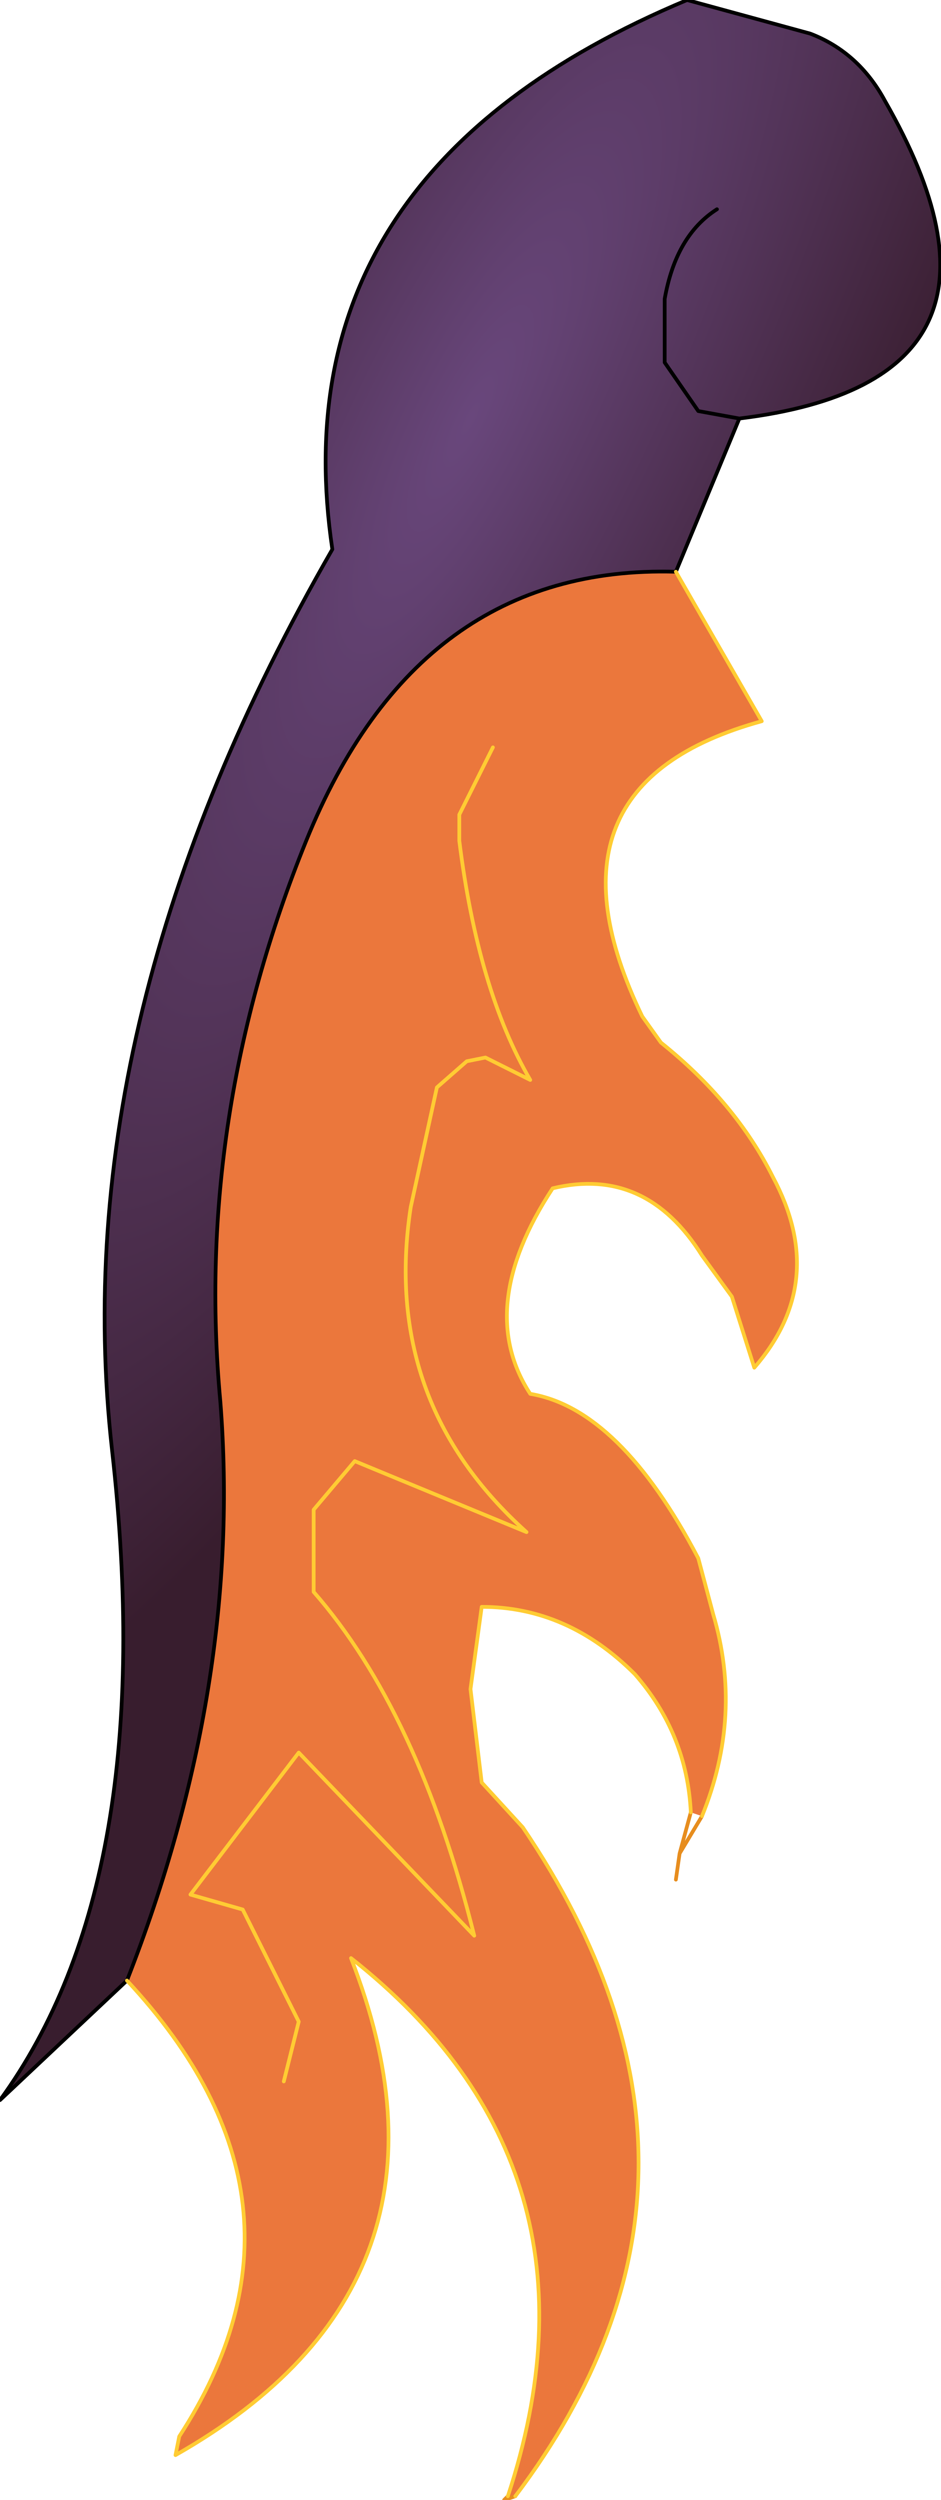 <?xml version="1.0" encoding="UTF-8" standalone="no"?>
<svg xmlns:xlink="http://www.w3.org/1999/xlink" height="33.45px" width="12.6px" xmlns="http://www.w3.org/2000/svg">
  <g transform="matrix(1.0, 0.0, 0.0, 1.0, 8.55, 15.4)">
    <path d="M-6.85 11.1 L-8.55 12.7 Q-6.4 9.75 -7.05 4.0 -7.7 -1.8 -4.1 -8.05 -4.85 -13.1 0.65 -15.4 L2.3 -14.95 Q2.95 -14.7 3.3 -14.05 5.45 -10.3 1.35 -9.8 L0.5 -7.75 Q-2.95 -7.85 -4.45 -4.15 -5.95 -0.45 -5.6 3.35 -5.3 7.15 -6.85 11.1 M1.05 -12.6 Q0.5 -12.25 0.35 -11.4 L0.35 -10.55 0.8 -9.9 1.35 -9.8 0.8 -9.9 0.35 -10.55 0.35 -11.4 Q0.5 -12.25 1.05 -12.6" fill="url(#gradient0)" fill-rule="evenodd" stroke="none"/>
    <path d="M-6.85 11.1 Q-5.3 7.15 -5.6 3.35 -5.95 -0.45 -4.45 -4.15 -2.95 -7.85 0.5 -7.75 L1.65 -5.75 Q-1.45 -4.9 0.05 -1.8 L0.3 -1.45 Q1.3 -0.65 1.8 0.35 2.55 1.75 1.55 2.9 L1.25 1.95 0.85 1.4 Q0.1 0.2 -1.15 0.5 -2.2 2.1 -1.45 3.25 -0.25 3.45 0.8 5.45 L1.0 6.2 Q1.4 7.55 0.85 8.9 L0.7 8.85 Q0.65 7.8 -0.05 7.0 -0.95 6.1 -2.1 6.1 L-2.25 7.2 -2.1 8.45 -1.55 9.05 Q1.6 13.7 -1.65 18.0 L-1.75 18.0 Q-0.3 13.6 -3.85 10.8 -2.15 15.15 -6.2 17.45 L-6.15 17.2 Q-4.1 14.05 -6.85 11.1 M-1.95 -5.4 L-2.4 -4.5 -2.4 -4.15 Q-2.15 -2.15 -1.45 -0.95 L-2.05 -1.25 -2.3 -1.2 -2.7 -0.85 -3.05 0.75 Q-3.45 3.35 -1.5 5.1 L-3.8 4.15 -4.35 4.8 -4.35 5.9 Q-2.95 7.5 -2.2 10.5 L-4.55 8.05 -6.0 9.95 -5.3 10.15 -4.55 11.65 -4.75 12.45 -4.55 11.65 -5.3 10.15 -6.0 9.95 -4.55 8.05 -2.2 10.5 Q-2.95 7.5 -4.35 5.9 L-4.35 4.8 -3.8 4.15 -1.5 5.1 Q-3.45 3.35 -3.05 0.75 L-2.7 -0.85 -2.3 -1.2 -2.05 -1.25 -1.45 -0.95 Q-2.15 -2.15 -2.4 -4.15 L-2.4 -4.5 -1.95 -5.4" fill="#e54f03" fill-opacity="0.773" fill-rule="evenodd" stroke="none"/>
    <path d="M1.35 -9.8 Q5.45 -10.3 3.3 -14.05 2.95 -14.7 2.3 -14.95 L0.65 -15.4 Q-4.85 -13.1 -4.1 -8.05 -7.7 -1.8 -7.05 4.0 -6.4 9.75 -8.55 12.7 L-6.85 11.1 Q-5.3 7.15 -5.6 3.35 -5.95 -0.45 -4.45 -4.15 -2.95 -7.85 0.5 -7.75 L1.35 -9.8 0.8 -9.9 0.35 -10.55 0.35 -11.4 Q0.5 -12.25 1.05 -12.6" fill="none" stroke="#000000" stroke-linecap="round" stroke-linejoin="round" stroke-width="0.05"/>
    <path d="M0.7 8.85 L0.55 9.4 0.85 8.9 M-1.65 18.0 L-1.8 18.05 -1.75 18.0 M0.55 9.4 L0.5 9.75" fill="none" stroke="#e78d1e" stroke-linecap="round" stroke-linejoin="round" stroke-width="0.05"/>
    <path d="M0.85 8.9 Q1.4 7.55 1.0 6.2 L0.8 5.45 Q-0.25 3.45 -1.45 3.25 -2.2 2.1 -1.15 0.5 0.1 0.2 0.85 1.4 L1.25 1.95 1.55 2.9 Q2.55 1.75 1.8 0.35 1.3 -0.65 0.3 -1.45 L0.05 -1.8 Q-1.45 -4.9 1.65 -5.75 L0.5 -7.75 M0.7 8.85 Q0.65 7.8 -0.05 7.0 -0.95 6.1 -2.1 6.1 L-2.25 7.2 -2.1 8.45 -1.55 9.05 Q1.6 13.7 -1.65 18.0 M-1.75 18.0 Q-0.3 13.6 -3.85 10.8 -2.15 15.15 -6.2 17.45 L-6.15 17.2 Q-4.1 14.05 -6.85 11.1 M-4.75 12.45 L-4.55 11.65 -5.3 10.15 -6.0 9.95 -4.55 8.05 -2.2 10.5 Q-2.95 7.5 -4.35 5.9 L-4.35 4.8 -3.8 4.15 -1.5 5.1 Q-3.45 3.35 -3.05 0.75 L-2.7 -0.85 -2.3 -1.2 -2.05 -1.25 -1.45 -0.95 Q-2.15 -2.15 -2.4 -4.15 L-2.4 -4.5 -1.95 -5.4" fill="none" stroke="#ffcc33" stroke-linecap="round" stroke-linejoin="round" stroke-width="0.05"/>
  </g>
  <defs>
    <radialGradient cx="0" cy="0" gradientTransform="matrix(0.006, 0.003, -0.011, 0.022, -2.25, -9.8)" gradientUnits="userSpaceOnUse" id="gradient0" r="819.2" spreadMethod="pad">
      <stop offset="0.0" stop-color="#69477c"/>
      <stop offset="1.0" stop-color="#381d2e"/>
    </radialGradient>
  </defs>
</svg>
